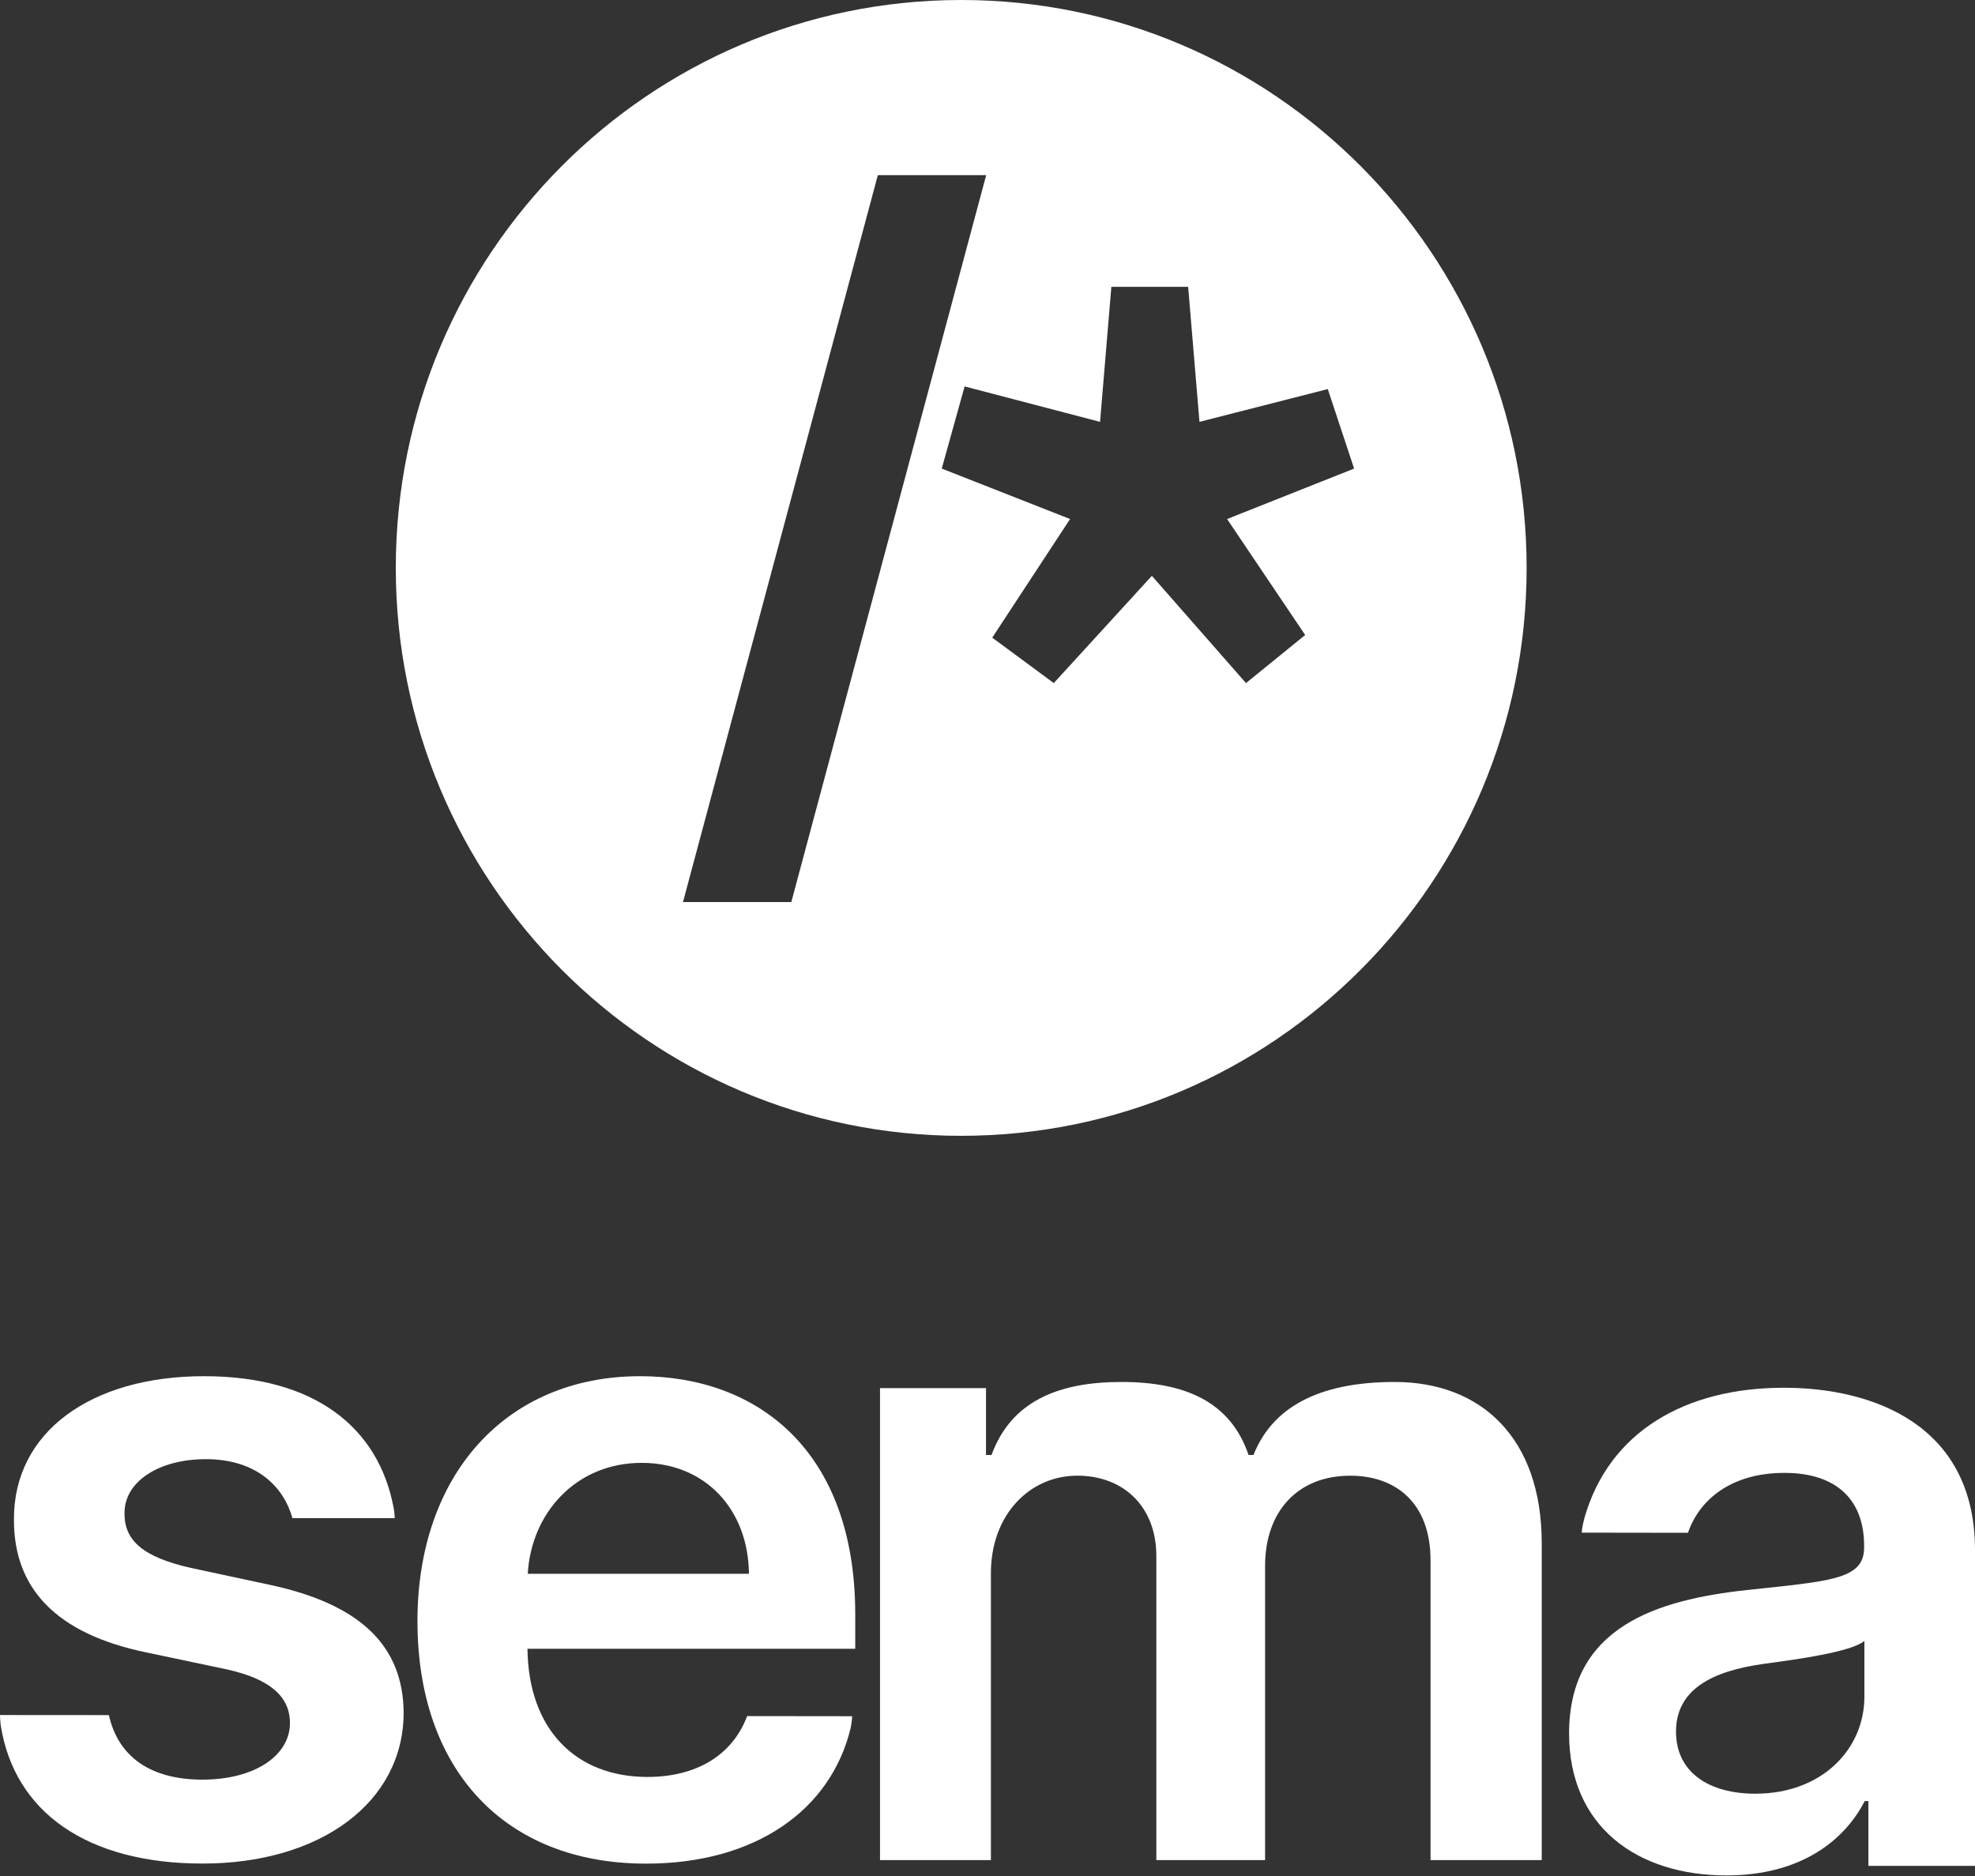 <svg width="80" height="76" viewBox="0 0 80 76" fill="none" xmlns="http://www.w3.org/2000/svg">
<rect x="0" y="0" width="80" height="76" fill="#333333" stroke="none"/>
<path fill-rule="evenodd" clip-rule="evenodd" d="M38.935 0C26.29 0 16.032 10.305 16.032 23.007C16.032 35.709 26.29 46.014 38.935 46.014C51.579 46.014 61.838 35.709 61.838 23.007C61.838 10.305 51.579 0 38.935 0ZM27.665 36.544L35.558 7.095H39.947L32.053 36.544H27.665ZM52.868 25.725L50.471 27.673L46.658 23.328L42.685 27.673L40.192 25.832L43.345 21.027L38.147 18.983L39.073 15.655L44.559 17.09L45.017 11.621H48.128L48.586 17.09L53.784 15.762L54.85 18.983L49.705 21.027L52.868 25.725Z" fill="white"/>
<path d="M11.845 61.504C11.498 60.246 10.406 59.113 8.333 59.113C6.459 59.113 5.032 60.009 5.044 61.304C5.032 62.412 5.802 63.085 7.737 63.52L10.988 64.217C14.586 65.001 16.336 66.669 16.35 69.396C16.338 73.019 12.974 75.496 8.209 75.496C3.531 75.496 0.59 73.417 0.031 69.906C0.031 69.906 0 69.644 0 69.479L4.411 69.482C4.795 71.2 6.135 72.096 8.196 72.096C10.329 72.096 11.745 71.113 11.745 69.805C11.745 68.722 10.926 68.013 9.176 67.627L5.925 66.942C2.264 66.184 0.551 64.341 0.565 61.553C0.551 58.017 3.679 55.752 8.27 55.752C12.738 55.752 15.319 57.819 15.939 61.056C15.939 61.056 15.988 61.266 15.988 61.505L11.845 61.504Z" fill="white"/>
<path fill-rule="evenodd" clip-rule="evenodd" d="M25.932 55.752C20.472 55.752 16.91 59.773 16.91 65.674C16.91 71.675 20.421 75.496 26.168 75.499C30.612 75.499 33.663 73.319 34.458 69.996C34.458 69.996 34.518 69.692 34.518 69.527L30.264 69.522C29.655 71.139 28.167 71.987 26.231 71.987C23.326 71.987 21.403 70.069 21.366 66.795H34.643V65.413C34.643 58.702 30.622 55.752 25.932 55.752ZM25.993 59.263C28.575 59.263 30.311 61.155 30.337 63.757H21.378C21.514 61.316 23.313 59.263 25.993 59.263Z" fill="white"/>
<path d="M35.646 56.235H39.939V58.945H40.163C40.958 56.767 42.867 55.986 45.424 55.986C47.992 55.986 49.842 56.779 50.575 58.945H50.773C51.617 56.816 53.727 55.986 56.495 55.986C59.994 55.986 62.45 58.251 62.45 62.522V75.356H57.946V63.219C57.946 60.853 56.507 59.783 54.694 59.783C52.523 59.783 51.244 61.278 51.244 63.43V75.356H46.839V63.031C46.839 61.065 45.536 59.782 43.637 59.782C41.7 59.782 40.138 61.375 40.138 63.728V75.356H35.646V56.235Z" fill="white"/>
<path fill-rule="evenodd" clip-rule="evenodd" d="M70.793 64.412C67.094 64.809 63.558 65.917 63.558 70.225C63.558 73.985 66.3 75.977 69.936 75.977C72.926 75.977 74.713 74.569 75.532 72.964H75.682V75.59H80V62.793C80 57.738 75.892 56.22 72.257 56.22C68.249 56.22 65.171 58.013 64.179 61.498C64.179 61.498 64.073 61.88 64.073 62.09L68.374 62.096C68.82 60.789 70.086 59.669 72.282 59.669C74.367 59.669 75.508 60.739 75.508 62.619V62.694C75.508 63.912 74.312 64.039 71.37 64.35C71.185 64.37 70.992 64.391 70.793 64.412ZM75.52 66.478V68.731C75.52 70.859 73.808 72.664 71.103 72.666C69.23 72.666 67.889 71.807 67.889 70.15C67.889 68.42 69.391 67.698 71.401 67.412C71.465 67.403 71.534 67.393 71.605 67.384C72.833 67.216 74.969 66.925 75.52 66.478Z" fill="white"/>
</svg>
